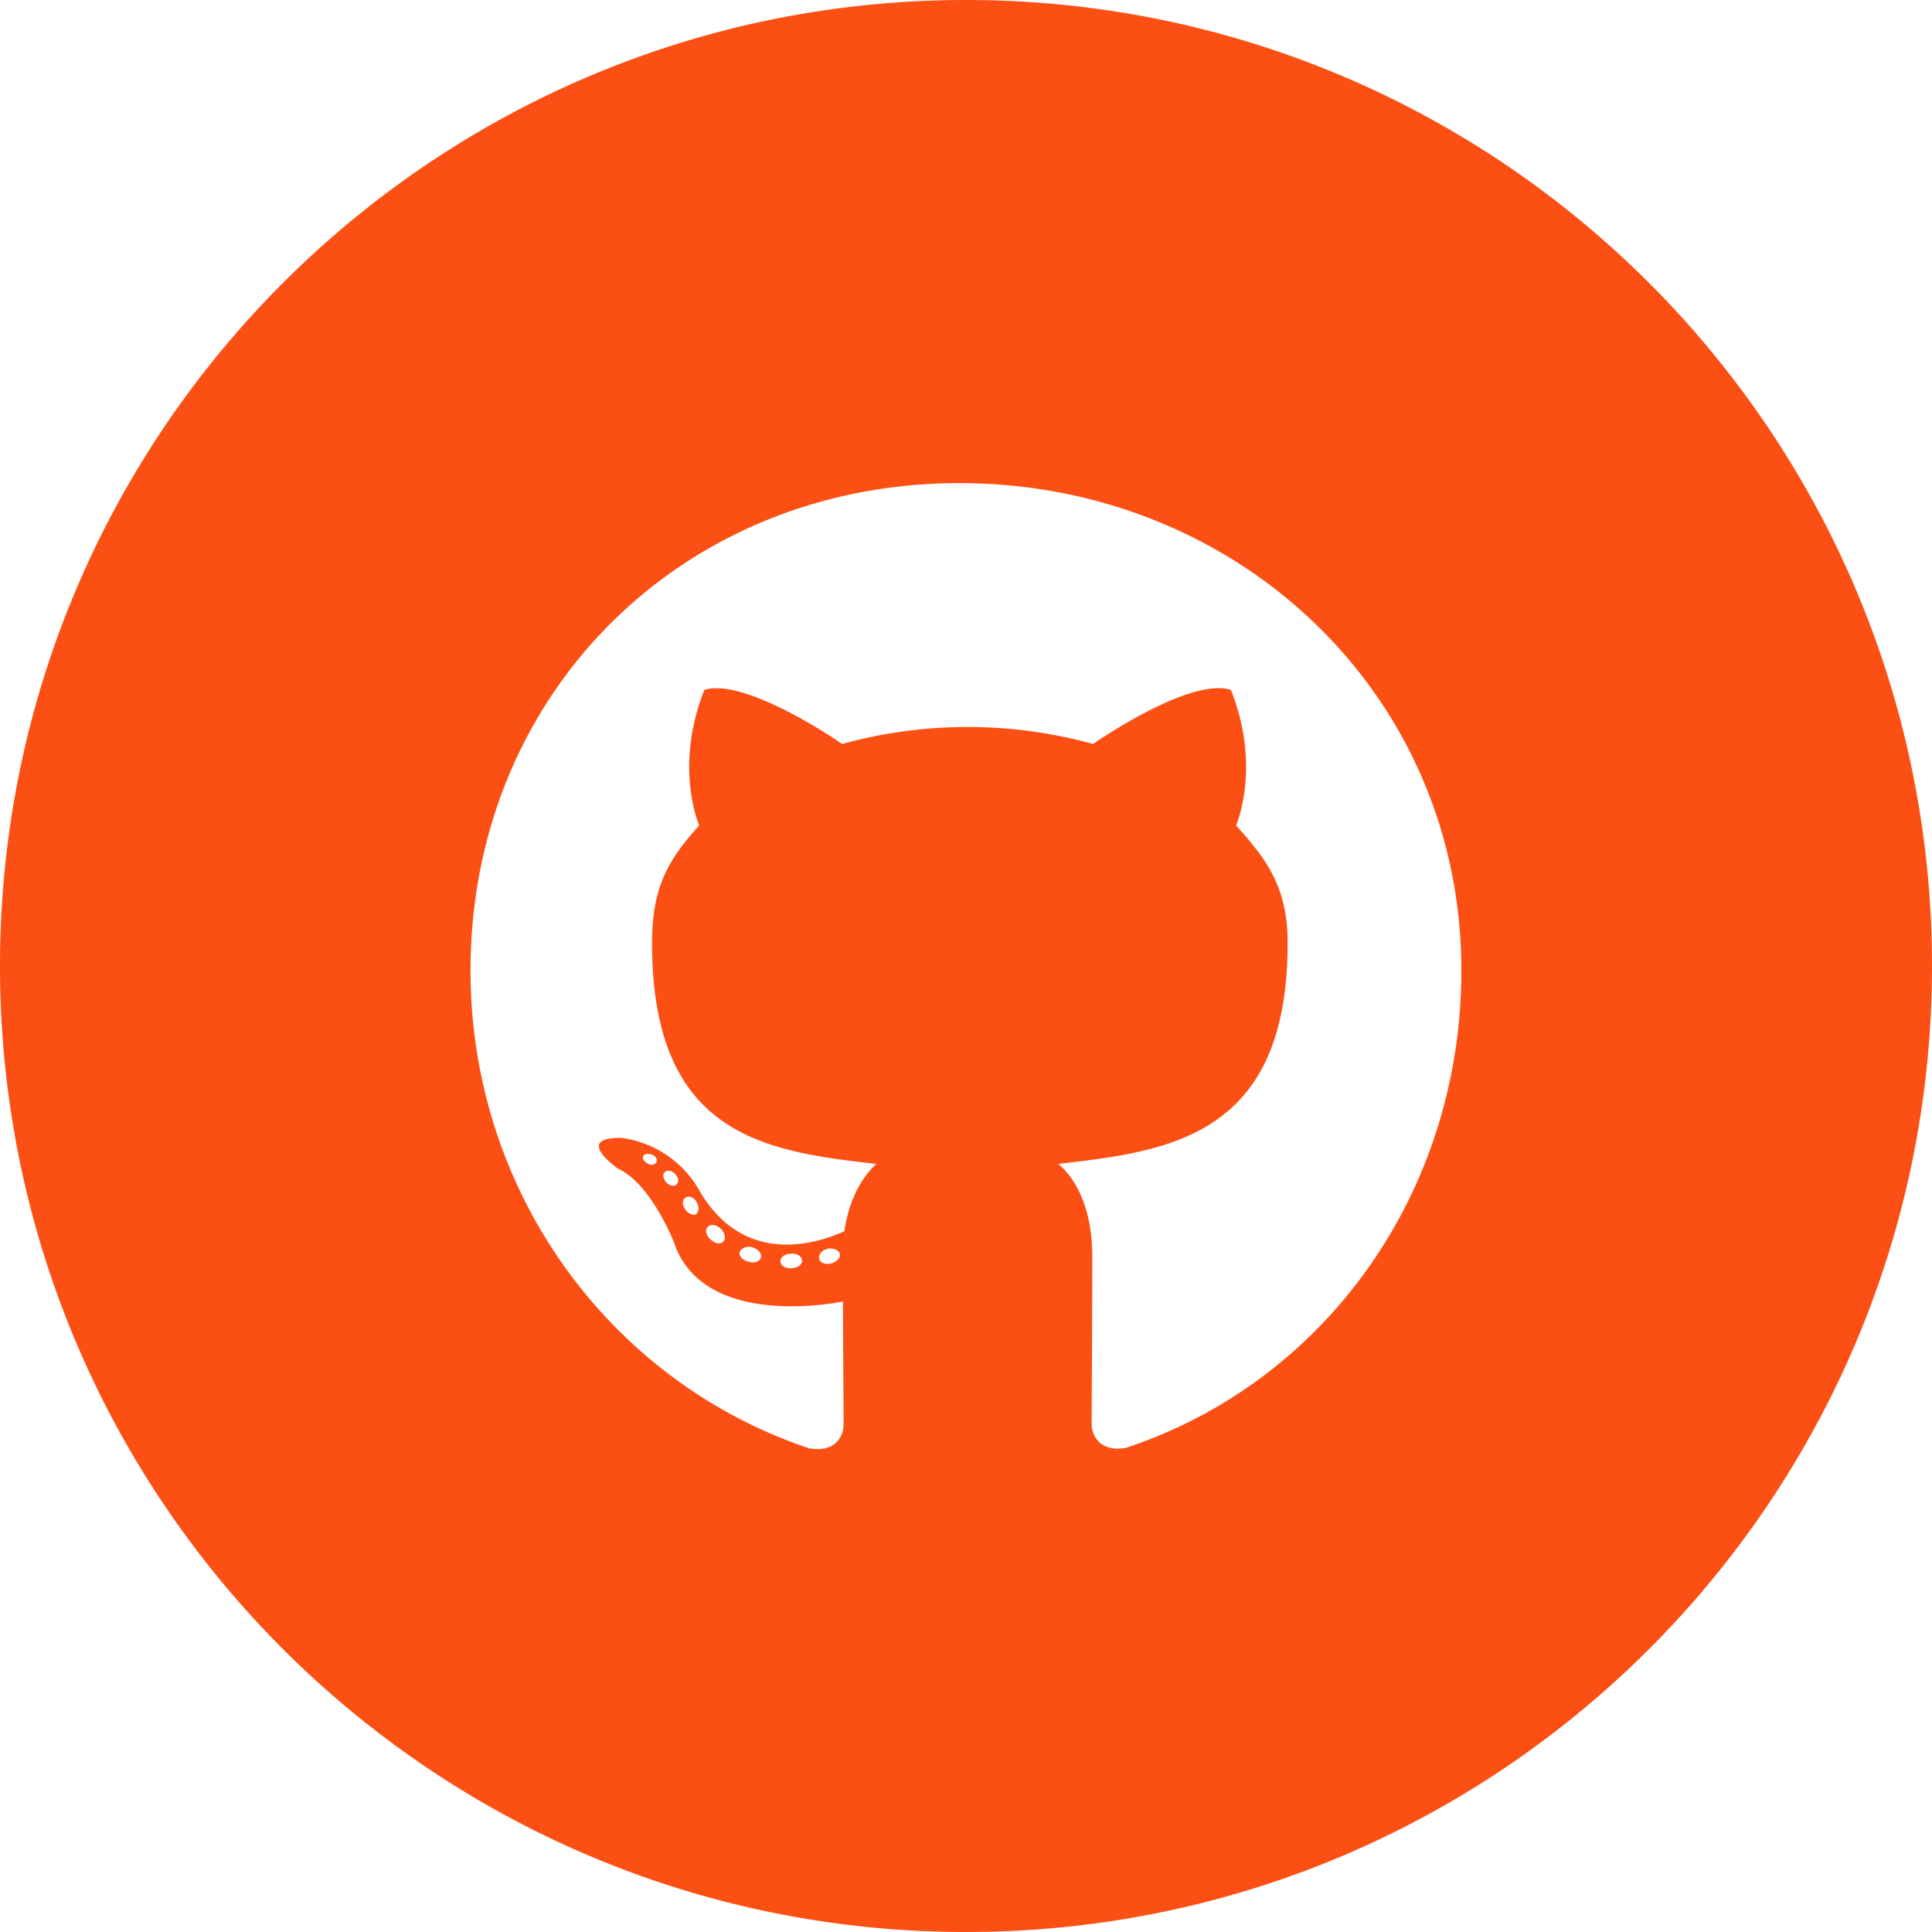 <svg xmlns="http://www.w3.org/2000/svg" viewBox="0 0 500 500"><defs><style>.cls-1{fill:#fb4f14;}</style></defs><title>github</title><g id="Capa_2" data-name="Capa 2"><g id="Capa_1-2" data-name="Capa 1"><path class="cls-1" d="M250,0C111.93,0,0,111.93,0,250S111.93,500,250,500,500,388.07,500,250,388.07,0,250,0Zm41.46,374.69c-6.57,1.19-8.94-2.89-8.94-6.26,0-4.24.16-25.8.16-43.22,0-12.15-4-19.9-8.79-24,28.9-3.26,59.35-7.24,59.35-57.12,0-14.16-5.07-21.3-13.34-30.45,1.34-3.36,5.74-17.16-1.34-35.1-10.8-3.41-35.67,14-35.67,14a122.12,122.12,0,0,0-64.93,0s-24.87-17.32-35.67-14c-7.08,17.89-2.69,31.74-1.34,35.1-8.27,9.1-12.2,16.23-12.2,30.45,0,49.73,29.16,53.92,58.05,57.12-3.72,3.41-7.08,9.15-8.27,17.42-7.39,3.41-26.36,9.15-37.69-10.8a27.29,27.29,0,0,0-20-13.34c-12.67-.16-.83,8-.83,8,8.48,3.88,14.37,18.92,14.37,18.92,7.6,23.16,43.79,15.41,43.79,15.41,0,10.86.16,28.54.16,31.74,0,3.36-2.33,7.44-8.94,6.26-51.54-17.27-87.62-66.32-87.62-123.65,0-71.7,54.85-126.14,126.55-126.14S378.2,179.43,378.2,251.14C378.2,308.46,343.15,357.52,291.46,374.69ZM215,327c-1.55.36-2.89-.31-3-1.34-.16-1.19.88-2.17,2.38-2.53,1.5-.16,2.89.52,3,1.5S216.5,326.61,215,327Zm-7.44-.67c0,1-1.19,1.86-2.69,1.86-1.71.16-2.89-.67-2.89-1.86,0-1,1.19-1.86,2.69-1.86C206.21,324.28,207.56,325.11,207.56,326.3Zm-10.65-.83c-.31,1-1.86,1.55-3.21,1-1.55-.31-2.58-1.5-2.22-2.53h0c.36-1,1.86-1.55,3.21-1.19C196.24,323.25,197.22,324.44,196.91,325.47Zm-9.67-4.24c-.67.83-2.17.67-3.36-.52-1.19-1-1.5-2.53-.67-3.21.67-.83,2.22-.67,3.36.52C187.6,319,187.91,320.56,187.24,321.23Zm-7-7.08c-.67.52-2.07,0-2.89-1.19s-.83-2.53,0-3c.83-.67,2.17-.16,2.89,1S181,313.48,180.21,314.15Zm-5.12-7.65c-.67.67-1.86.31-2.69-.52-.88-1-1-2.17-.36-2.69.67-.67,1.86-.31,2.69.52C175.61,304.79,175.77,306,175.09,306.5Zm-5.22-5.74a1.54,1.54,0,0,1-2.22.36c-1-.52-1.55-1.34-1.19-2,.36-.52,1.19-.67,2.22-.36C169.72,299.26,170.23,300.09,169.87,300.76Z"/></g></g></svg>
